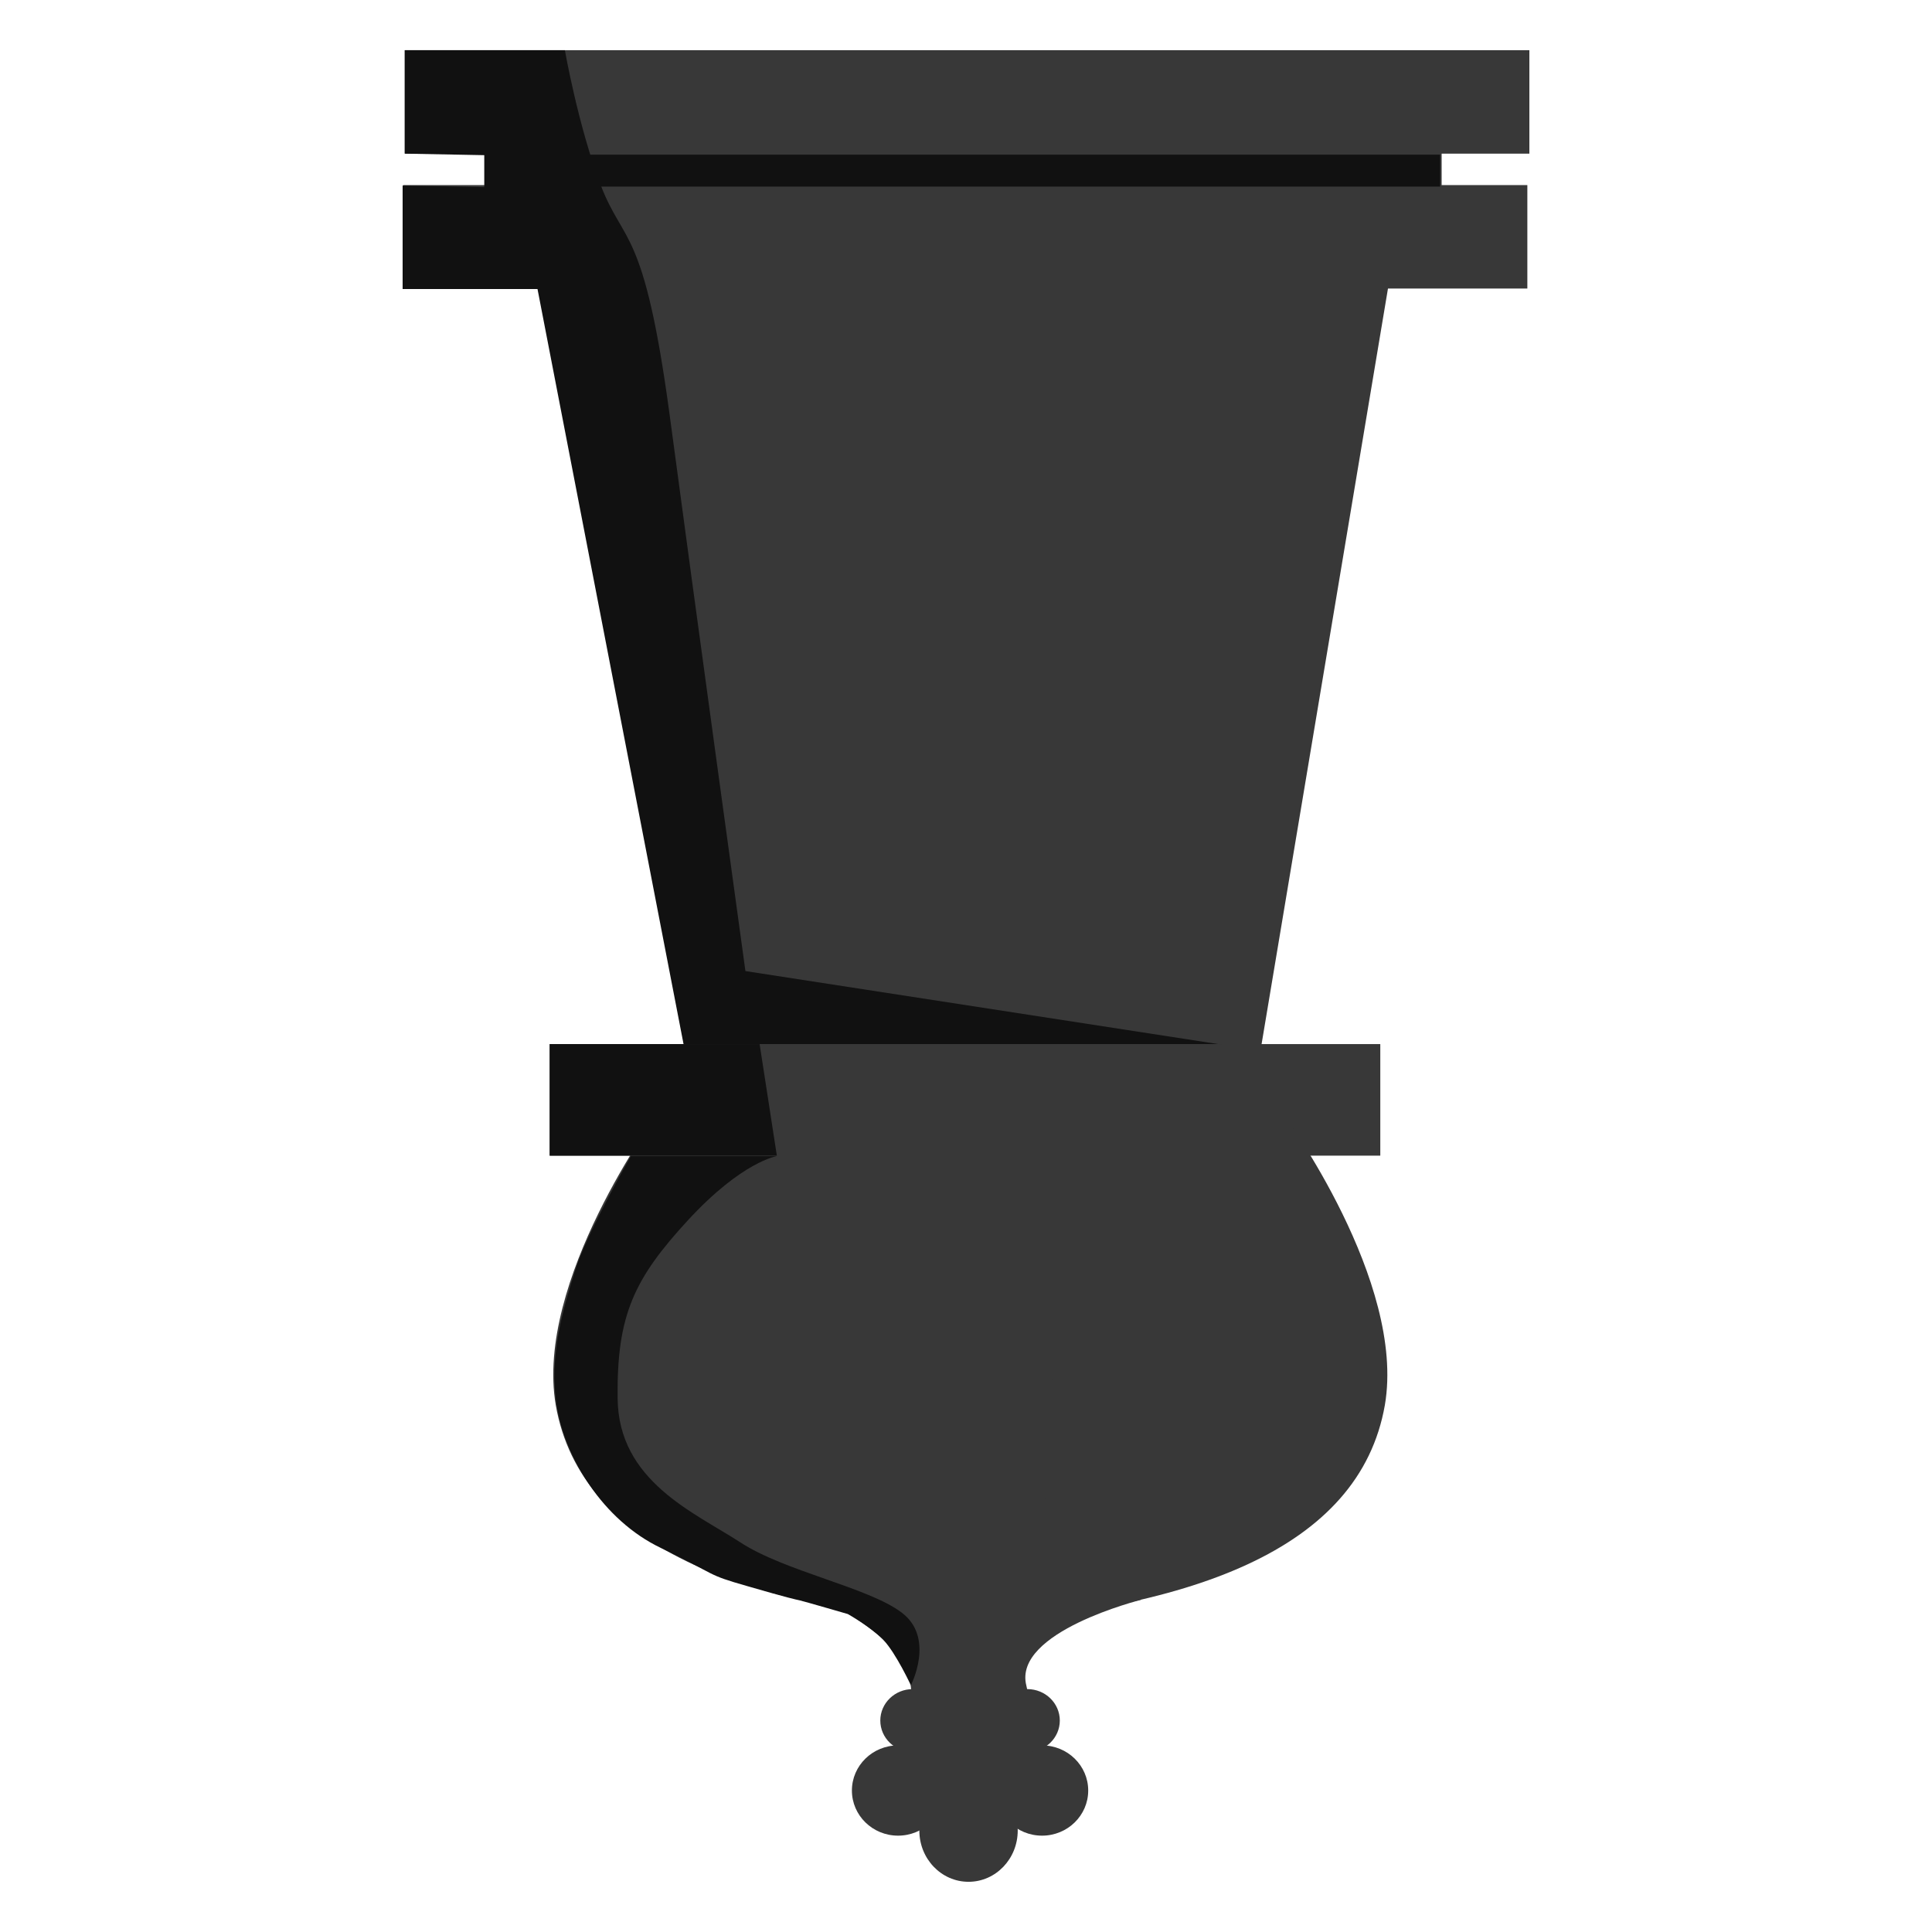 <?xml version="1.0" encoding="UTF-8" standalone="no"?>
<!-- Creator: CorelDRAW X5 -->

<svg
   xmlns:dc="http://purl.org/dc/elements/1.1/"
   xmlns:cc="http://creativecommons.org/ns#"
   xmlns:rdf="http://www.w3.org/1999/02/22-rdf-syntax-ns#"
   xmlns:svg="http://www.w3.org/2000/svg"
   xmlns="http://www.w3.org/2000/svg"
   xmlns:sodipodi="http://sodipodi.sourceforge.net/DTD/sodipodi-0.dtd"
   xmlns:inkscape="http://www.inkscape.org/namespaces/inkscape"
   xml:space="preserve"
   width="38.1mm"
   height="38.1mm"
   style="shape-rendering:geometricPrecision; text-rendering:geometricPrecision; image-rendering:optimizeQuality; fill-rule:evenodd; clip-rule:evenodd"
   viewBox="0 0 3810 3810"
   id="svg2"
   version="1.1"
   inkscape:version="0.91 r13725"
   sodipodi:docname="bK.svg"><sodipodi:namedview
     pagecolor="#ffffff"
     bordercolor="#666666"
     borderopacity="1"
     objecttolerance="10"
     gridtolerance="10"
     guidetolerance="10"
     inkscape:pageopacity="0"
     inkscape:pageshadow="2"
     inkscape:window-width="640"
     inkscape:window-height="480"
     id="namedview48"
     showgrid="false"
     inkscape:zoom="1.7481482"
     inkscape:cx="67.499997"
     inkscape:cy="67.499997"
     inkscape:window-x="0"
     inkscape:window-y="0"
     inkscape:window-maximized="0"
     inkscape:current-layer="svg2" /><defs
     id="defs4"><style
       type="text/css"
       id="style6"><![CDATA[
    .fil1 {fill:#111111}
    .fil0 {fill:#383838}
   ]]></style></defs><g
     id="Warstwa_x0020_1"
     transform="matrix(-1,0,0,-1,3810,3810)"><polygon
       class="fil0"
       points="2756,3294 1068,3270 1342,1632 2440,1641 "
       id="polygon10"
       style="fill:#383838" /><rect
       class="fil0"
       x="798"
       y="3241"
       width="2217"
       height="204"
       id="rect12"
       style="fill:#383838" /><rect
       class="fil0"
       x="967"
       y="3388"
       width="1885"
       height="153"
       id="rect14"
       style="fill:#383838" /><rect
       class="fil0"
       x="794"
       y="3507"
       width="2217"
       height="204"
       id="rect16"
       style="fill:#383838" /><path
       class="fil1"
       d="m 1401,1751 1061,0 288,1489 266,0 0,204 -161,-3 0,63 157,3 0,204 -316,0 c 0,0 -26,-149 -71,-267 -45,-117 -85,-80 -135,-448 -49,-368 -150,-1101 -150,-1101 l -939,-145 z"
       id="path18"
       inkscape:connector-curvature="0"
       style="fill:#111111" /><polygon
       class="fil1"
       points="2854,3505 970,3505 970,3442 2854,3442 "
       id="polygon20"
       style="fill:#111111" /><rect
       class="fil0"
       x="1088"
       y="1531"
       width="1638"
       height="220"
       id="rect22"
       style="fill:#383838" /><path
       class="fil0"
       d="m 1278,1611 c 0,0 -241,-328 -199,-572 50,-285 382,-408 875,-435 148,-8 98,1007 98,1007 l -774,0 z"
       id="path24"
       inkscape:connector-curvature="0"
       style="fill:#383838" /><path
       class="fil0"
       d="m 2515,1611 c 0,0 241,-328 199,-572 -50,-285 -382,-408 -875,-435 -148,-8 -98,1007 -98,1007 l 774,0 z"
       id="path26"
       inkscape:connector-curvature="0"
       style="fill:#383838" /><path
       class="fil0"
       d="m 1560,655 c 0,0 253,-63 226,-169 -27,-106 114,-19 114,-19 l 10,146 -350,43 z"
       id="path28"
       inkscape:connector-curvature="0"
       style="fill:#383838" /><path
       class="fil0"
       d="m 2172,647 c 0,0 -154,-75 -158,-161 -5,-86 -114,-19 -114,-19 l -10,147 282,34 z"
       id="path30"
       inkscape:connector-curvature="0"
       style="fill:#383838" /><ellipse
       class="fil0"
       cx="1755"
       cy="279"
       rx="91"
       ry="89"
       id="ellipse32"
       style="fill:#383838" /><ellipse
       class="fil0"
       cx="1784"
       cy="417"
       rx="64"
       ry="62"
       id="ellipse34"
       style="fill:#383838" /><ellipse
       class="fil0"
       cx="2039"
       cy="279"
       rx="91"
       ry="89"
       id="ellipse36"
       style="fill:#383838" /><ellipse
       class="fil0"
       cx="2010"
       cy="417"
       rx="64"
       ry="62"
       id="ellipse38"
       style="fill:#383838" /><ellipse
       class="fil0"
       cx="1900"
       cy="200"
       rx="97"
       ry="101"
       id="ellipse40"
       style="fill:#383838" /><polygon
       class="fil0"
       points="1900,200 2039,279 1964,530 1836,526 1755,279 "
       id="polygon42"
       style="fill:#383838" /><path
       class="fil1"
       d="m 2014,486 c 0,0 -49,94 18,144 66,50 231,81 319,139 89,58 240,120 241,284 2,164 -33,236 -139,351 -107,116 -175,126 -175,126 l 288,0 c 0,0 87,-152 110,-226 23,-74 52,-167 36,-267 -16,-100 -90,-225 -206,-280 -116,-56 -86,-51 -170,-75 -83,-24 -94,-26 -103,-28 -9,-2 -95,-27 -95,-27 0,0 -45,-25 -70,-51 -25,-26 -55,-91 -55,-91 z"
       id="path44"
       inkscape:connector-curvature="0"
       style="fill:#111111" /><polygon
       class="fil1"
       points="2726,1751 2726,1531 2278,1531 2312,1751 "
       id="polygon46"
       style="fill:#111111" /></g></svg>